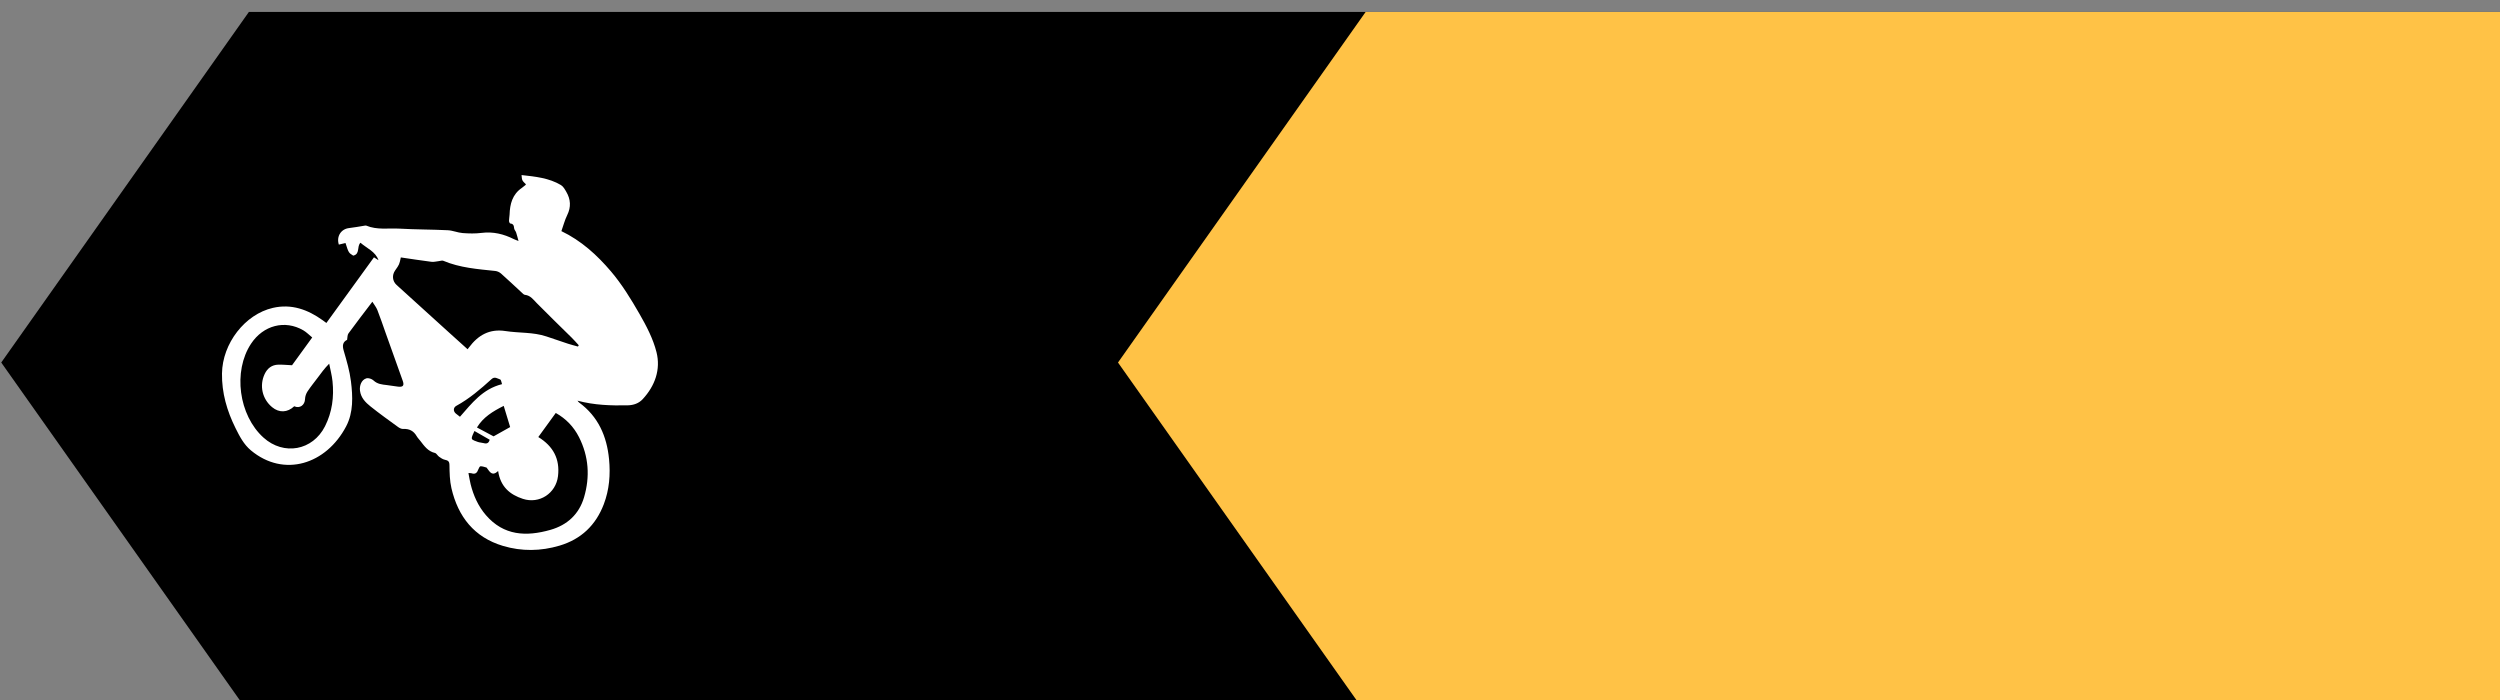 <?xml version="1.0" encoding="UTF-8" standalone="no"?>
<!-- Created with Inkscape (http://www.inkscape.org/) -->

<svg
   width="123.21mm"
   height="34.502mm"
   viewBox="0 0 123.21 34.502"
   version="1.1"
   id="svg2387"
   inkscape:version="1.1.1 (3bf5ae0d25, 2021-09-20)"
   sodipodi:docname="taba-na-rowerze-footer.svg"
   xmlns:inkscape="http://www.inkscape.org/namespaces/inkscape"
   xmlns:sodipodi="http://sodipodi.sourceforge.net/DTD/sodipodi-0.dtd"
   xmlns="http://www.w3.org/2000/svg"
   xmlns:svg="http://www.w3.org/2000/svg">
  <rect x="0" y="0" width="123.21" height="34.502" fill="#808080" stroke="none"/>
  <sodipodi:namedview
     id="namedview2389"
     pagecolor="#ffffff"
     bordercolor="#666666"
     borderopacity="1.0"
     inkscape:pageshadow="2"
     inkscape:pageopacity="0.0"
     inkscape:pagecheckerboard="0"
     inkscape:document-units="mm"
     showgrid="false"
     inkscape:zoom="0.77682379"
     inkscape:cx="390.04984"
     inkscape:cy="158.98071"
     inkscape:window-width="1849"
     inkscape:window-height="1057"
     inkscape:window-x="-8"
     inkscape:window-y="1072"
     inkscape:window-maximized="1"
     inkscape:current-layer="layer1" />
  <defs
     id="defs2384" />
  <g
     inkscape:label="Warstwa 1"
     inkscape:groupmode="layer"
     id="layer1"
     transform="translate(-1.746,-106.726)">
    <polygon
       points="612.496,1409.632 192.879,1409.632 146.82,1474.836 192.877,1540.033 612.496,1540.033 "
       id="polygon23"
       transform="matrix(0.265,0,0,0.265,-37.1,-266.239)" />
    <polygon
       fill="#ffc246"
       points="612.496,1409.632 400.57,1409.632 354.51,1474.836 400.568,1540.033 612.496,1540.033 "
       id="polygon25"
       transform="matrix(0.265,0,0,0.265,-37.1,-266.239)" />
    <g
       id="LOGO_2_"
       transform="matrix(0.265,0,0,0.265,-37.1,-266.239)">
      <path
         fill-rule="evenodd"
         clip-rule="evenodd"
         fill="#ffffff"
         d="m 215.838,1463.529 c -1.596,2.101 -3.049,3.981 -4.447,5.899 -0.211,0.288 -0.168,0.76 -0.25,1.188 -0.814,0.398 -0.914,1.062 -0.631,2.014 0.547,1.876 1.109,3.776 1.346,5.705 0.35,2.829 0.473,5.766 -0.889,8.366 -3.688,7.045 -11.564,9.601 -17.715,4.474 -1.336,-1.116 -2.113,-2.63 -2.867,-4.149 -1.588,-3.197 -2.564,-6.545 -2.512,-10.156 0.082,-5.585 4.262,-11.007 9.471,-12.199 3.453,-0.789 6.461,0.305 9.236,2.29 0.223,0.157 0.436,0.318 0.707,0.519 2.955,-4.075 5.883,-8.117 8.85,-12.209 0.283,0.179 0.564,0.357 0.842,0.536 -0.574,-1.63 -2.137,-2.186 -3.352,-3.249 -0.719,0.71 -0.027,2.107 -1.346,2.401 -0.854,-0.532 -0.854,-0.532 -1.438,-2.349 -0.426,0.103 -0.836,0.198 -1.24,0.294 -0.486,-1.55 0.434,-2.916 1.918,-3.075 0.961,-0.104 1.912,-0.296 2.869,-0.445 0.105,-0.017 0.225,-0.043 0.311,-0.01 2.016,0.848 4.15,0.445 6.229,0.564 2.971,0.172 5.953,0.15 8.928,0.294 0.93,0.043 1.84,0.455 2.768,0.527 1.168,0.092 2.363,0.118 3.521,-0.03 2.152,-0.272 4.113,0.207 6.008,1.159 0.188,0.096 0.391,0.159 0.867,0.347 -0.182,-0.66 -0.289,-1.129 -0.443,-1.58 -0.094,-0.278 -0.357,-0.525 -0.375,-0.8 -0.041,-0.499 -0.154,-0.821 -0.723,-0.88 -0.094,-0.013 -0.227,-0.316 -0.229,-0.484 -0.002,-0.385 0.096,-0.773 0.107,-1.159 0.063,-1.978 0.52,-3.768 2.279,-4.968 0.223,-0.155 0.432,-0.335 0.643,-0.508 0.041,-0.033 0.068,-0.083 0.127,-0.155 -0.223,-0.244 -0.508,-0.459 -0.658,-0.75 -0.131,-0.259 -0.107,-0.599 -0.164,-0.98 2.619,0.29 5.115,0.545 7.322,1.858 0.43,0.255 0.727,0.792 0.994,1.249 0.824,1.403 0.92,2.826 0.178,4.336 -0.463,0.946 -0.729,1.987 -1.084,2.983 3.691,1.767 6.652,4.469 9.225,7.498 2.033,2.395 3.713,5.13 5.283,7.867 1.293,2.255 2.553,4.646 3.178,7.141 0.811,3.229 -0.27,6.263 -2.559,8.74 -0.721,0.781 -1.691,1.129 -2.803,1.153 -3.094,0.061 -6.17,-0.021 -9.33,-0.865 0.16,0.186 0.217,0.285 0.305,0.347 3.561,2.606 5.148,6.267 5.563,10.523 0.277,2.859 0.057,5.678 -0.977,8.39 -1.492,3.905 -4.219,6.509 -8.238,7.701 -3.49,1.035 -7.023,1.087 -10.508,0.048 -5.363,-1.602 -8.357,-5.438 -9.59,-10.737 -0.322,-1.388 -0.344,-2.866 -0.367,-4.304 -0.01,-0.702 -0.283,-0.861 -0.867,-0.983 -0.381,-0.081 -0.74,-0.331 -1.068,-0.564 -0.281,-0.199 -0.471,-0.628 -0.764,-0.698 -1.291,-0.298 -1.975,-1.281 -2.707,-2.229 -0.232,-0.305 -0.512,-0.58 -0.701,-0.909 -0.563,-0.974 -1.375,-1.386 -2.498,-1.327 -0.313,0.018 -0.684,-0.166 -0.951,-0.362 -1.727,-1.253 -3.461,-2.495 -5.123,-3.824 -0.928,-0.743 -1.781,-1.591 -1.957,-2.907 -0.131,-0.97 0.268,-2.046 1.186,-2.321 0.379,-0.115 1.018,0.103 1.326,0.395 0.727,0.688 1.59,0.756 2.482,0.859 0.703,0.081 1.402,0.218 2.107,0.296 0.908,0.102 1.156,-0.214 0.85,-1.079 -1.068,-3.007 -2.146,-6.01 -3.221,-9.015 -0.492,-1.388 -0.961,-2.788 -1.5,-4.158 -0.198,-0.506 -0.563,-0.946 -0.934,-1.545 z m 5.295,-8.239 c -0.277,1.31 -0.277,1.31 -1.057,2.417 -0.621,0.883 -0.514,1.994 0.27,2.704 3.215,2.918 6.432,5.836 9.646,8.75 1.168,1.059 2.34,2.112 3.559,3.208 0.107,-0.144 0.174,-0.229 0.24,-0.316 1.697,-2.288 3.813,-3.534 6.809,-3.07 2.525,0.393 5.137,0.177 7.605,1.002 1.346,0.451 2.684,0.917 4.029,1.357 0.605,0.198 1.229,0.349 1.84,0.523 0.053,-0.079 0.102,-0.16 0.152,-0.238 -0.432,-0.466 -0.848,-0.952 -1.301,-1.399 -2.17,-2.148 -4.375,-4.262 -6.514,-6.444 -0.65,-0.663 -1.168,-1.425 -2.199,-1.536 -0.209,-0.022 -0.408,-0.253 -0.586,-0.414 -1.285,-1.181 -2.551,-2.388 -3.857,-3.546 -0.283,-0.25 -0.695,-0.44 -1.068,-0.479 -3.283,-0.346 -6.58,-0.588 -9.678,-1.898 -0.211,-0.089 -0.514,0.033 -0.775,0.06 -0.473,0.048 -0.957,0.191 -1.416,0.135 -1.891,-0.239 -3.773,-0.536 -5.699,-0.816 z m -16.481,14.885 c -0.563,-0.46 -1.057,-0.979 -1.65,-1.325 -3.424,-1.996 -7.455,-0.946 -9.73,2.497 -3.383,5.117 -2.299,13.295 2.318,17.451 3.766,3.395 9.158,2.415 11.441,-2.107 1.33,-2.635 1.699,-5.459 1.395,-8.366 -0.113,-1.101 -0.408,-2.182 -0.619,-3.273 -0.879,0.885 -1.5,1.748 -2.133,2.602 -0.635,0.856 -1.318,1.678 -1.902,2.567 -0.26,0.397 -0.441,0.92 -0.455,1.393 -0.029,1.142 -0.98,1.828 -2.01,1.357 -1.258,1.189 -2.807,1.253 -4.115,0.167 -1.834,-1.517 -2.398,-4.005 -1.389,-6.156 0.508,-1.079 1.344,-1.722 2.553,-1.75 0.809,-0.017 1.619,0.065 2.543,0.109 1.169,-1.608 2.419,-3.329 3.753,-5.166 z m 34.577,24.842 c -1.135,1.048 -1.551,0.137 -2.064,-0.525 -0.033,-0.043 -0.061,-0.113 -0.104,-0.124 -0.367,-0.096 -0.738,-0.246 -1.105,-0.238 -0.145,0 -0.328,0.351 -0.406,0.571 -0.219,0.631 -0.557,0.982 -1.273,0.732 -0.137,-0.048 -0.299,-0.022 -0.57,-0.037 0.143,0.75 0.242,1.421 0.406,2.074 0.531,2.119 1.408,4.084 2.842,5.747 3.313,3.848 7.514,4.016 11.99,2.743 3.129,-0.891 5.326,-2.898 6.258,-6.041 1.135,-3.835 0.885,-7.621 -0.941,-11.218 -0.971,-1.907 -2.404,-3.413 -4.314,-4.484 -1.1,1.517 -2.164,2.985 -3.25,4.478 2.777,1.702 4.045,4.075 3.666,7.27 -0.379,3.197 -3.465,5.228 -6.525,4.229 -2.417,-0.788 -4.169,-2.243 -4.61,-5.177 z m 1.039,-12.12 c -2.08,1.05 -3.805,2.107 -4.98,4.018 1.213,0.65 2.303,1.231 3.094,1.652 1.105,-0.621 1.977,-1.107 3.082,-1.728 -0.351,-1.149 -0.751,-2.471 -1.196,-3.942 z m -0.313,-4.04 c -0.117,-0.316 -0.16,-0.806 -0.348,-0.87 -0.498,-0.161 -1.016,-0.599 -1.592,-0.076 -2.041,1.854 -4.125,3.652 -6.568,4.984 -0.58,0.318 -0.592,1.017 -0.076,1.436 0.246,0.203 0.5,0.394 0.758,0.592 2.207,-2.506 4.201,-5.159 7.826,-6.066 z m -5.129,8.714 c -0.203,0.534 -0.553,1.018 -0.484,1.43 0.047,0.261 0.703,0.455 1.111,0.604 0.352,0.128 0.75,0.124 1.113,0.227 0.576,0.166 0.928,-0.022 1.092,-0.634 -0.879,-0.507 -1.765,-1.014 -2.832,-1.627 z"
         id="path161" />
    </g>
  </g>
</svg>
